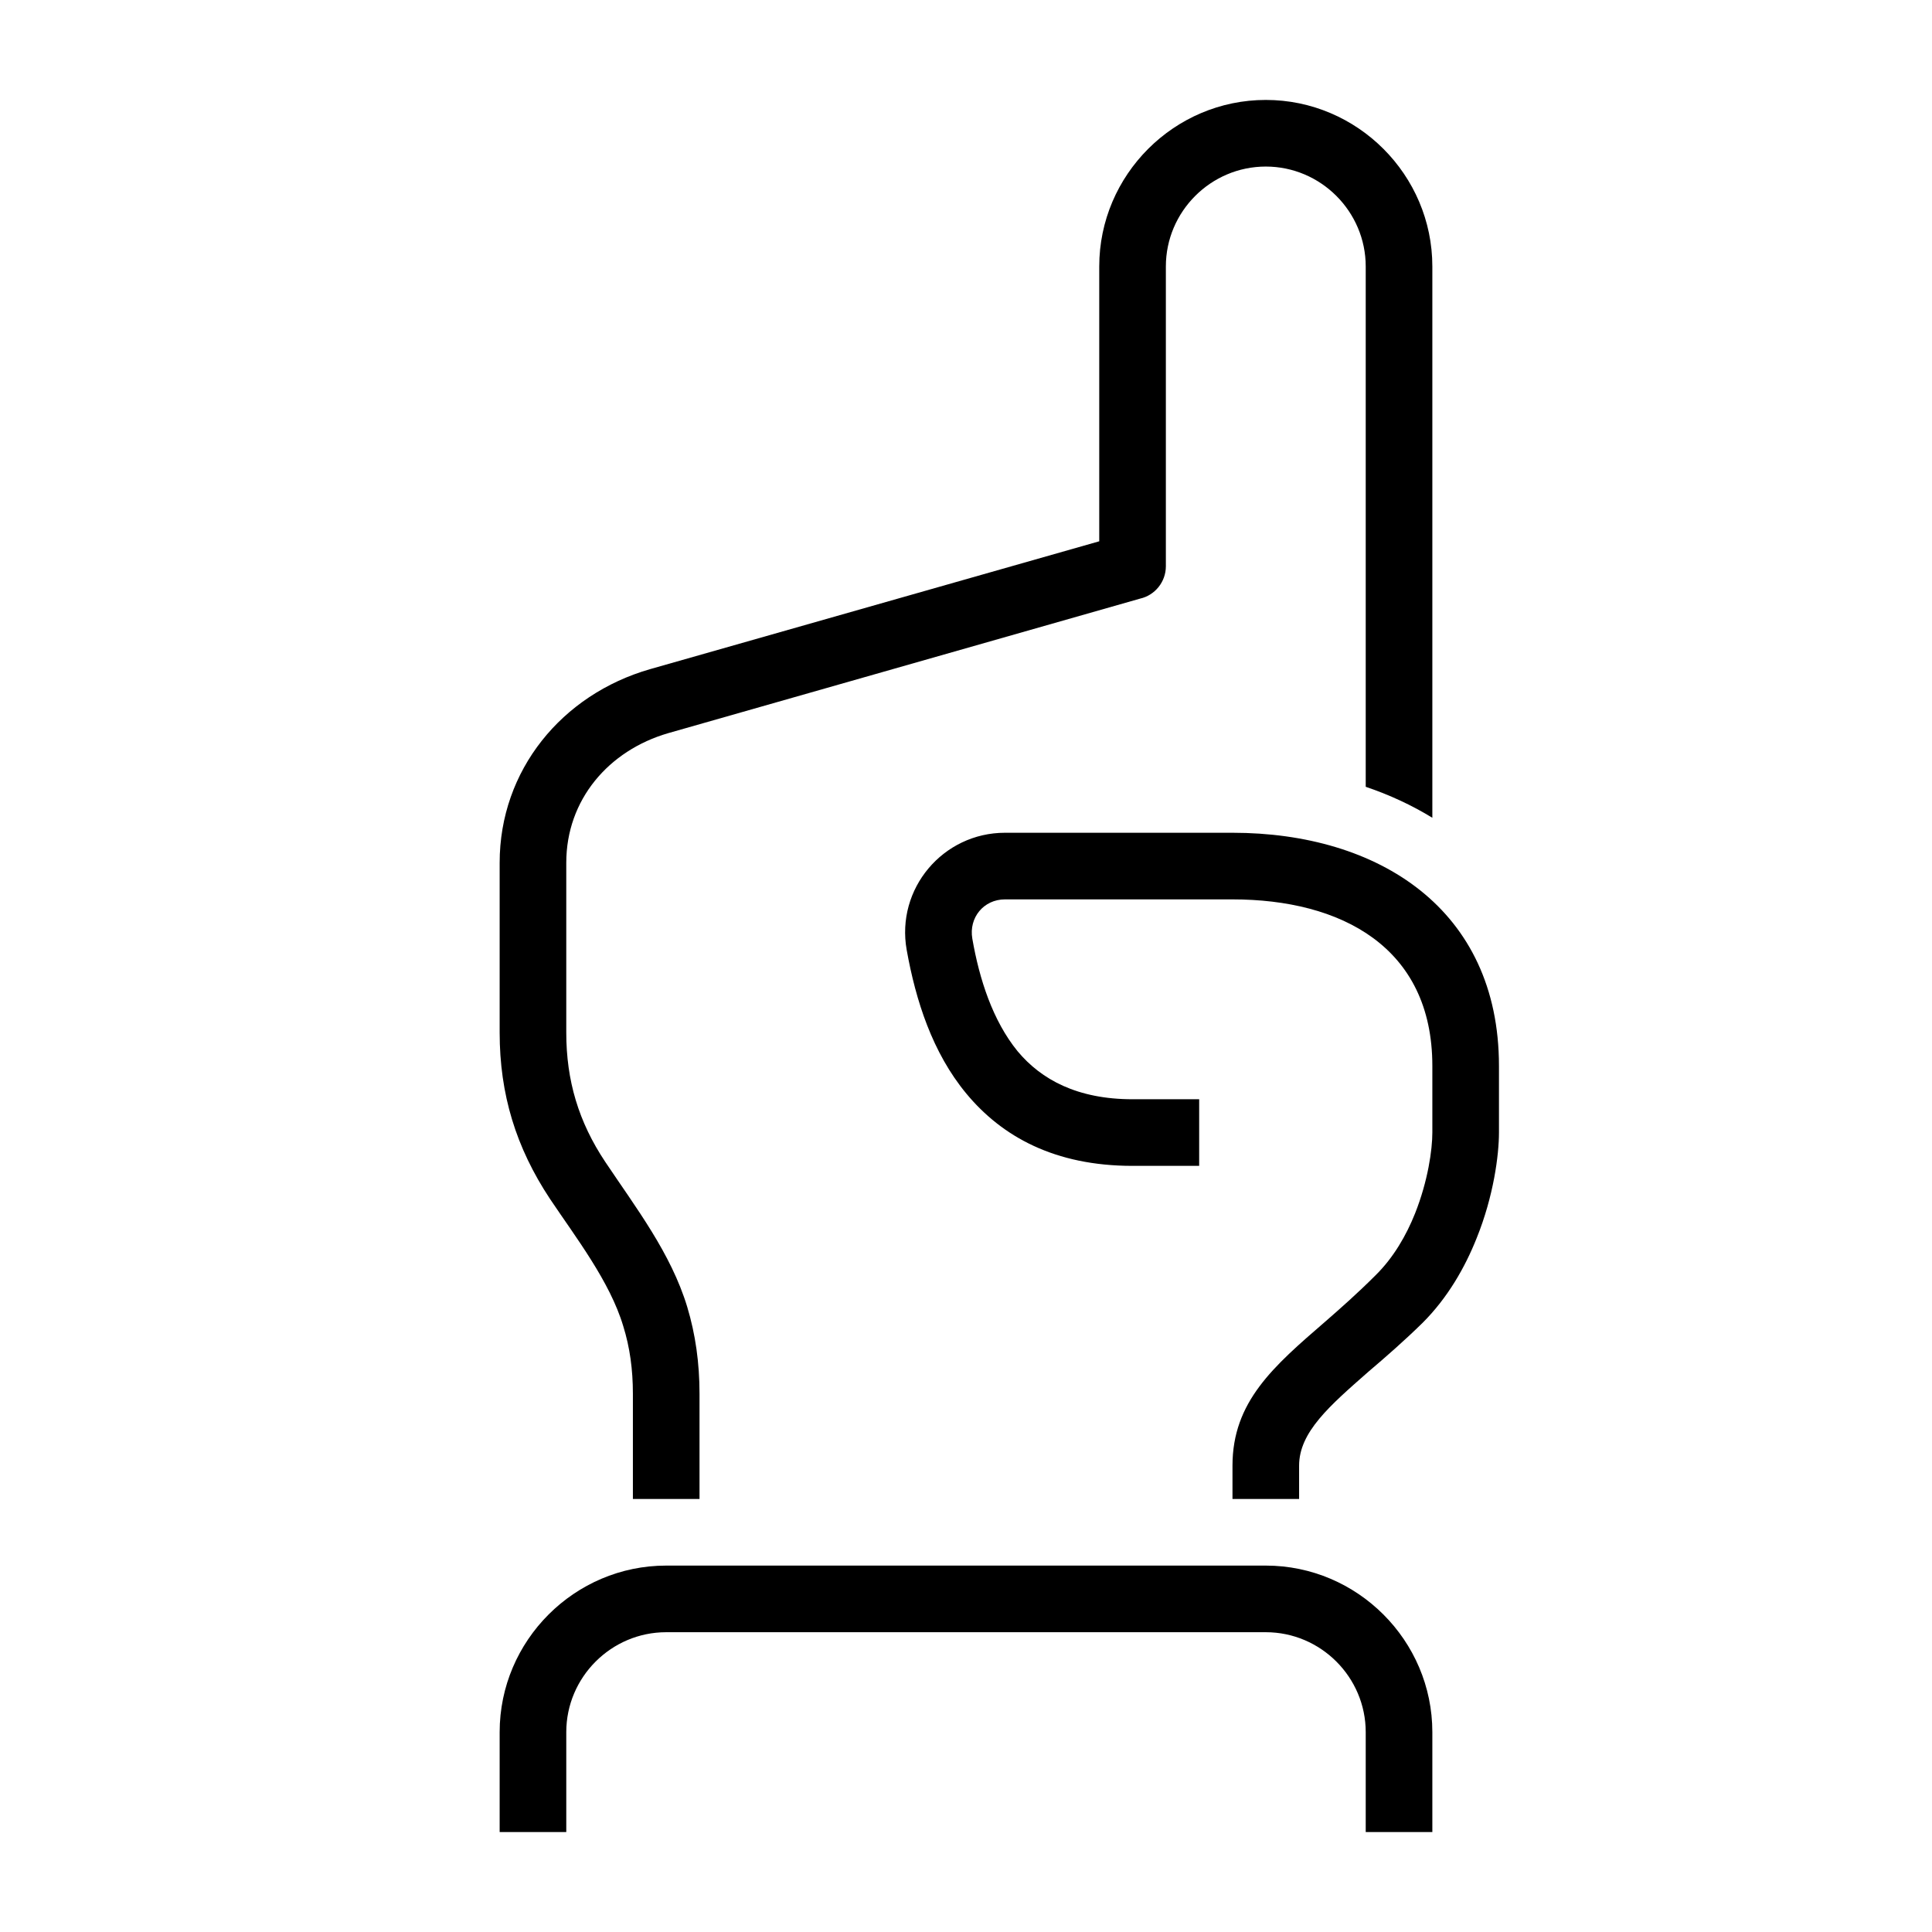 <?xml version="1.0" encoding="UTF-8"?>
<!DOCTYPE svg PUBLIC "-//W3C//DTD SVG 1.1//EN" "http://www.w3.org/Graphics/SVG/1.1/DTD/svg11.dtd">
<svg xmlns="http://www.w3.org/2000/svg" xml:space="preserve" width="580px" height="580px" shape-rendering="geometricPrecision" text-rendering="geometricPrecision" image-rendering="optimizeQuality" fill-rule="nonzero" clip-rule="nonzero" viewBox="0 0 5800 5800" xmlns:xlink="http://www.w3.org/1999/xlink">
	<title>hand_point_up2 icon</title>
	<desc>hand_point_up2 icon from the IconExperience.com I-Collection. Copyright by INCORS GmbH (www.incors.com).</desc>
		<path id="curve28"  d="M3700 4500l0 -100c0,-192 123,-298 278,-432 47,-41 97,-85 151,-139 55,-54 93,-121 119,-186 39,-98 52,-192 52,-243l0 -200c0,-358 -275,-500 -600,-500l-683 0c-64,0 -109,55 -98,118 21,121 61,246 136,338 71,85 179,144 345,144l200 0 0 200 -200 0c-234,0 -392,-88 -499,-217 -102,-123 -152,-280 -179,-431 -33,-184 109,-352 295,-352l683 0c438,0 800,229 800,700l0 200c0,67 -16,191 -67,317 -35,88 -87,179 -162,254 -54,53 -110,102 -163,147 -116,102 -208,181 -208,282l0 100 -200 0zm-2049 -901c-102,-154 -151,-314 -151,-499l0 -510c0,-278 187,-505 451,-581l1349 -384 0 -825c0,-275 225,-500 500,-500 275,0 500,225 500,500l0 1655c-62,-38 -129,-69 -200,-93l0 -1562c0,-165 -135,-300 -300,-300 -165,0 -300,135 -300,300l0 900c0,47 -33,87 -77,97l-1417 404c-179,52 -306,200 -306,389l0 510c0,144 37,268 117,388 93,139 197,274 246,435 25,83 37,169 37,261l0 316 -200 0 0 -316c0,-72 -9,-139 -29,-203 -40,-134 -143,-267 -220,-382zm2449 1901l0 -300c0,-165 -135,-300 -300,-300l-1800 0c-165,0 -300,135 -300,300l0 300 -200 0 0 -300c0,-275 225,-500 500,-500l1800 0c275,0 500,225 500,500l0 300 -200 0z"/>
</svg>